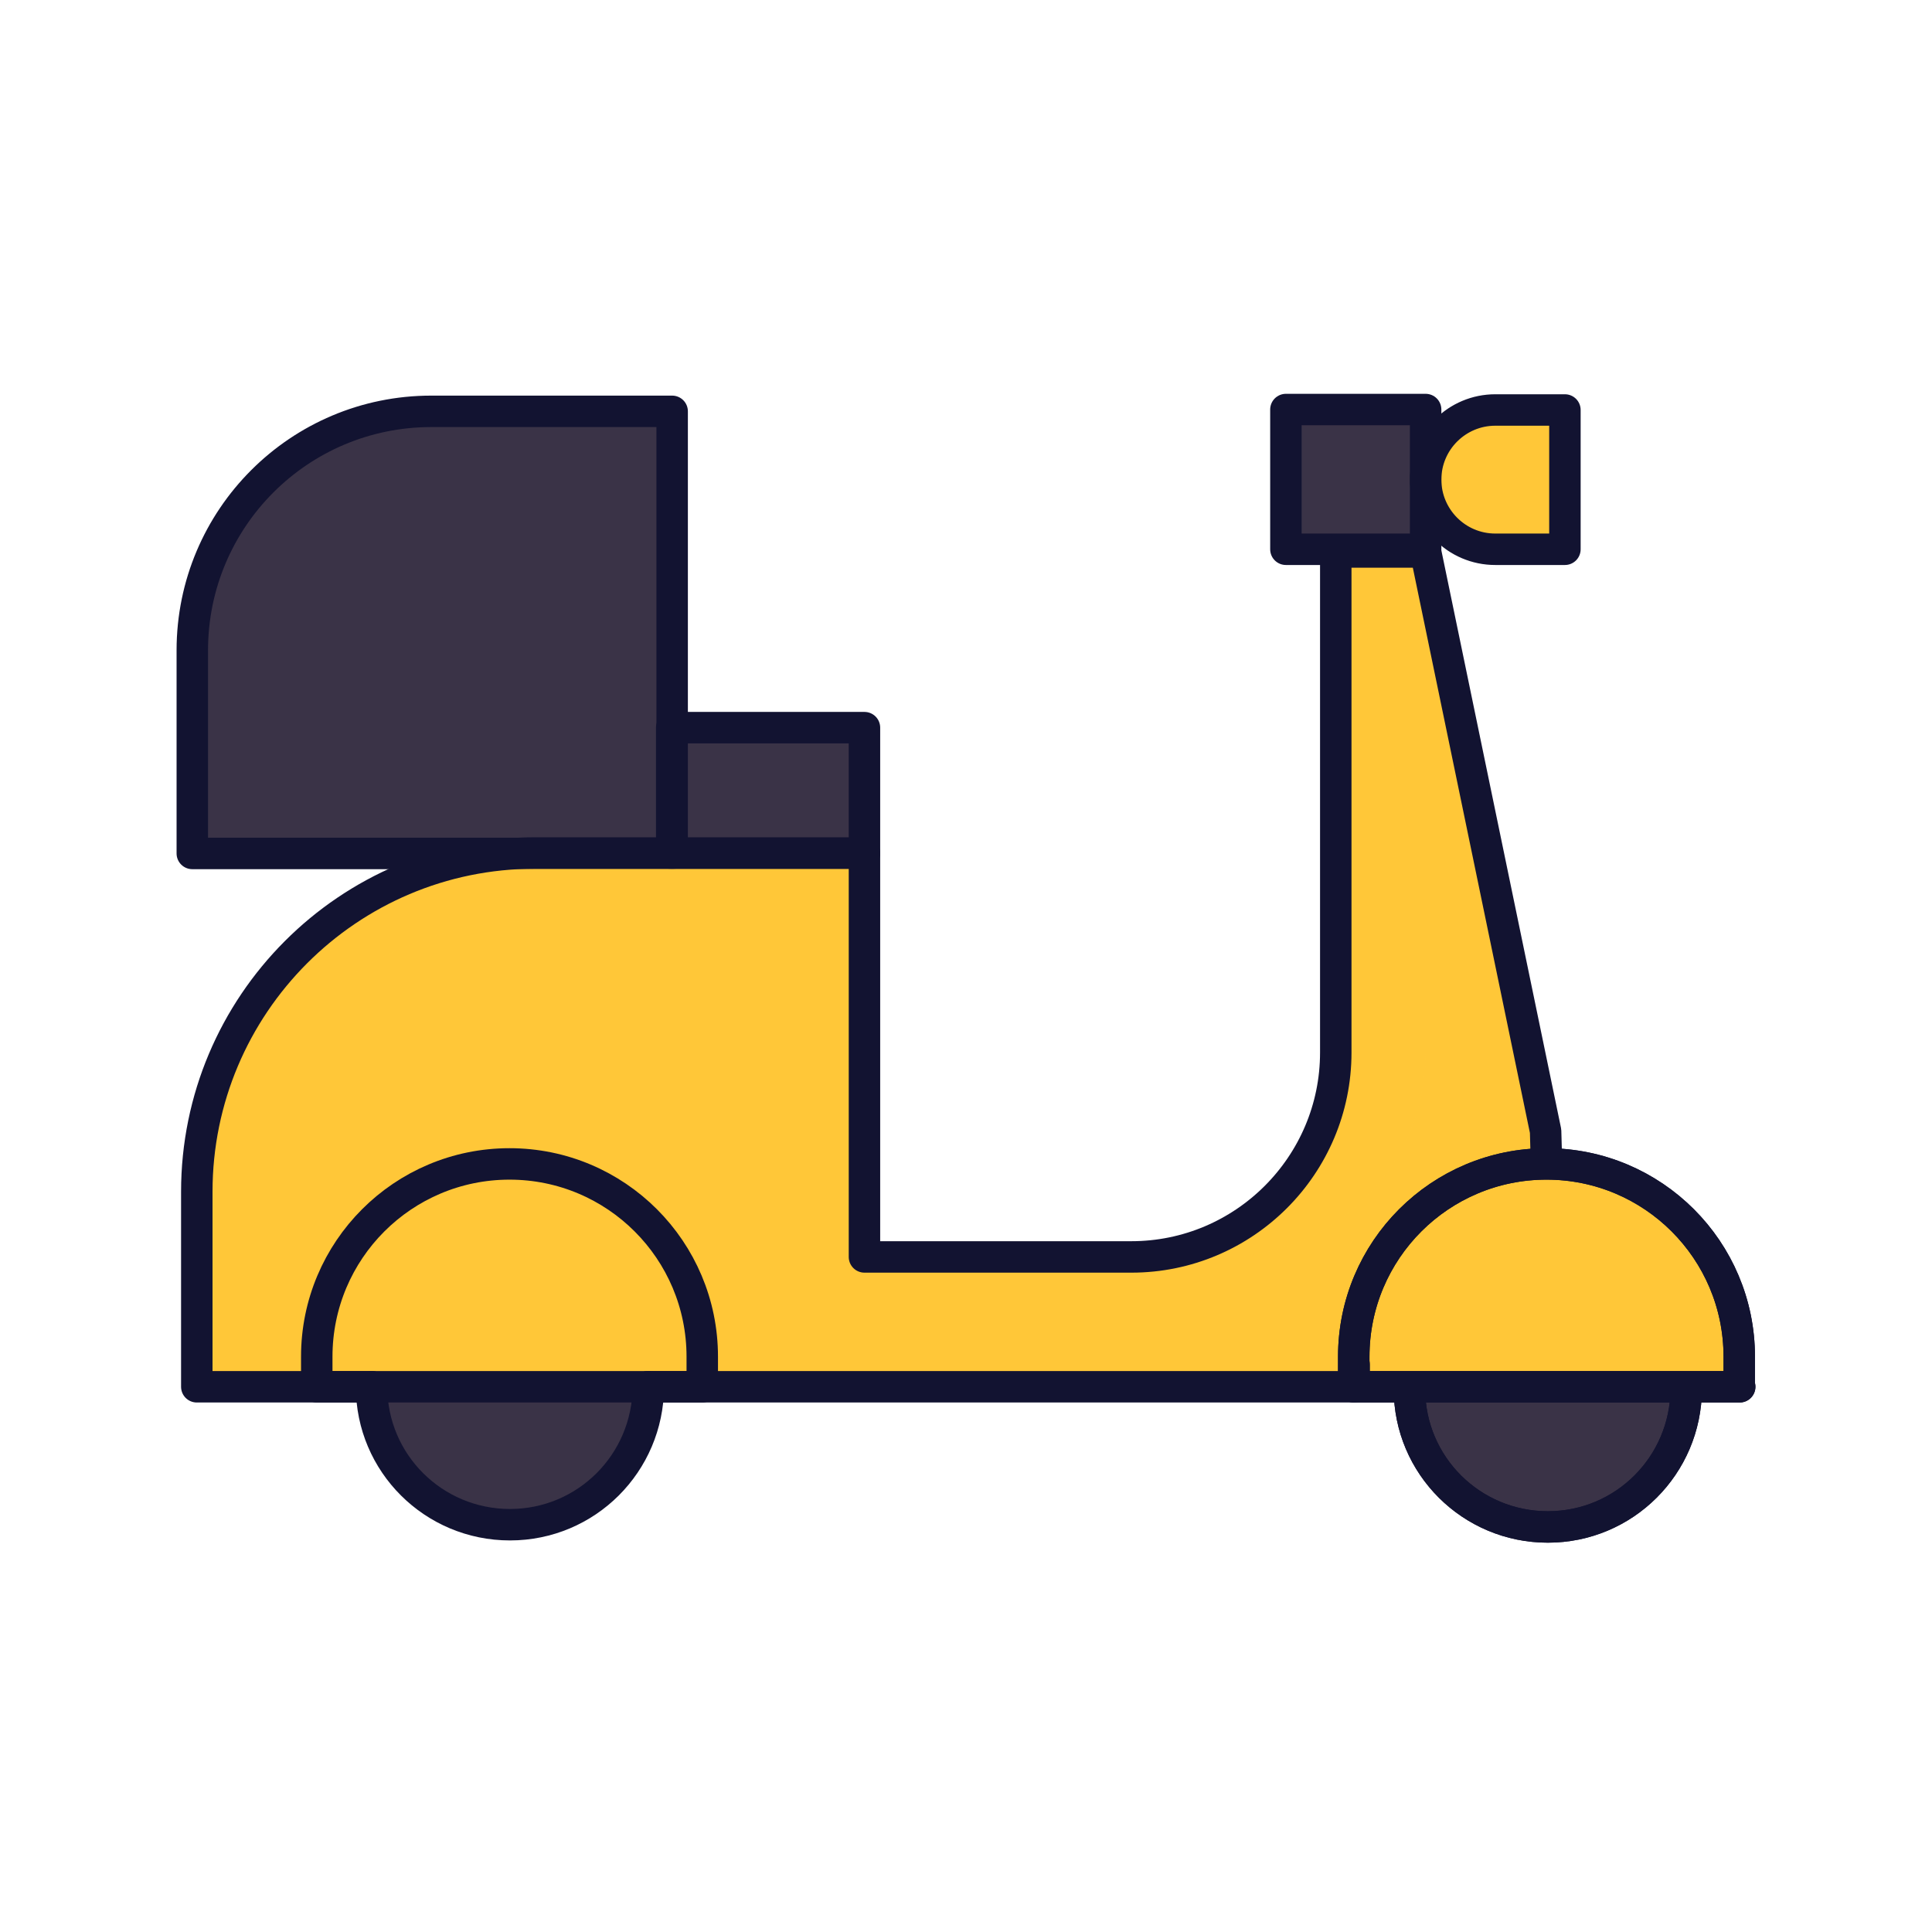 <svg width="430" height="430" viewBox="0 0 430 430" fill="none" xmlns="http://www.w3.org/2000/svg">
<path d="M344.5 308.65C344.5 308.65 220.2 308.65 153.8 308.65H89.6H43.8V265.25C43.8 223.65 77.5 189.85 119.2 189.85H149.7H150.6H192.5V279.75H251.9C277.1 279.75 297.4 259.35 297.4 234.25V220.05V122.25H317.4L344.1 251.85L344.3 259.05L344.5 308.65Z" fill="#FFC738"/>
<path d="M348.3 122.25H332.8C324.2 122.25 317.3 115.25 317.3 106.75C317.3 98.15 324.3 91.25 332.8 91.25H348.3V122.25Z" fill="#FFC738"/>
<g style="mix-blend-mode:multiply" opacity="0.5">
<path d="M317.3 122.25V234.35C317.3 259.55 296.9 279.85 271.8 279.85H251.8C276.9 279.85 297.3 259.45 297.3 234.35V122.25H317.3Z" fill="#FFC738"/>
</g>
<path d="M317.3 122.25H286.2V91.15H317.3V122.25Z" fill="#3A3347"/>
<path d="M148.5 161.95H192.4V189.95H148.5V161.95Z" fill="#3A3347"/>
<path d="M387.2 308.651H301.3V301.951C301.3 278.251 320.5 259.051 344.2 259.051C367.9 259.051 387.1 278.251 387.1 301.951V308.651H387.2Z" fill="#FFC738"/>
<path d="M82.7 308.65C82.7 325.65 96.5 339.35 113.5 339.35C130.5 339.35 144.2 325.65 144.3 308.65H82.7Z" fill="#3A3347"/>
<g style="mix-blend-mode:multiply" opacity="0.5">
<path d="M82.7 308.65C82.7 325.65 96.5 339.35 113.5 339.35C130.5 339.35 144.2 325.65 144.3 308.65H82.7Z" fill="#3A3347"/>
</g>
<path d="M313.5 308.65C313.5 325.65 327.3 339.35 344.3 339.35C361.3 339.35 375 325.65 375.1 308.65H313.5Z" fill="#3A3347"/>
<g style="mix-blend-mode:multiply" opacity="0.5">
<path d="M313.5 308.65C313.5 325.65 327.3 339.35 344.3 339.35C361.3 339.35 375 325.65 375.1 308.65H313.5Z" fill="#3A3347"/>
</g>
<path d="M96 91.551H149.6V189.951H42.8V144.751C42.8 115.351 66.6 91.551 96 91.551Z" fill="#3A3347"/>
<g style="mix-blend-mode:multiply" opacity="0.5">
<path d="M149.6 91.551V189.951H42.8V144.751C42.8 142.851 42.9 140.951 43.1 139.051L44.3 132.051C50 108.851 71 91.551 96 91.551H149.6Z" fill="#3A3347"/>
</g>
<path d="M99.7 135.551C99.7 137.451 98.1 139.051 96.2 139.051H43.6C43.4 139.051 43.3 139.051 43.1 139.051L44.3 132.051H96.1C98.1 132.051 99.7 133.651 99.7 135.551Z" fill="#3A3347"/>
<path d="M156.3 308.651H70.5V301.951C70.5 278.251 89.7 259.051 113.4 259.051C137.1 259.051 156.3 278.251 156.3 301.951V308.651Z" fill="#FFC738"/>
<g style="mix-blend-mode:multiply" opacity="0.5">
<path d="M387.2 308.651H301.3V301.951C301.3 278.251 320.5 259.051 344.2 259.051C367.9 259.051 387.1 278.251 387.1 301.951V308.651H387.2Z" fill="#FFC738"/>
</g>
<g style="mix-blend-mode:multiply" opacity="0.5">
<path d="M156.3 308.651H70.5V301.951C70.5 278.251 89.7 259.051 113.4 259.051C137.1 259.051 156.3 278.251 156.3 301.951V308.651Z" fill="#FFC738"/>
</g>
<path d="M348.3 122.25H332.8C324.2 122.25 317.3 115.25 317.3 106.75C317.3 98.15 324.3 91.25 332.8 91.25H348.3V122.25Z" stroke="#121331" stroke-width="7" stroke-linecap="round" stroke-linejoin="round"/>
<path d="M317.3 91.15H286.2V122.25H317.3V91.15Z" stroke="#121331" stroke-width="7" stroke-linecap="round" stroke-linejoin="round"/>
<path d="M192.4 161.95H149.5V189.95H192.4V161.95Z" stroke="#121331" stroke-width="7" stroke-linecap="round" stroke-linejoin="round"/>
<path d="M313.7 309.15C313.7 326.15 327.5 339.85 344.5 339.85C361.5 339.85 375.2 326.15 375.3 309.15" stroke="#121331" stroke-width="7" stroke-linecap="round" stroke-linejoin="round"/>
<path d="M387.2 308.651H301.3V301.951C301.3 278.251 320.5 259.051 344.2 259.051C367.9 259.051 387.1 278.251 387.1 301.951V308.651H387.2Z" stroke="#121331" stroke-width="7" stroke-linecap="round" stroke-linejoin="round"/>
<path d="M313.7 309.15C313.7 326.15 327.5 339.85 344.5 339.85C361.5 339.85 375.2 326.15 375.3 309.15" stroke="#121331" stroke-width="7" stroke-linecap="round" stroke-linejoin="round"/>
<path d="M387.2 308.651H301.3V301.951C301.3 278.251 320.5 259.051 344.2 259.051C367.9 259.051 387.1 278.251 387.1 301.951V308.651H387.2Z" stroke="#121331" stroke-width="7" stroke-linecap="round" stroke-linejoin="round"/>
<path d="M82.7 308.65C82.7 325.65 96.5 339.35 113.5 339.35C130.5 339.35 144.2 325.65 144.3 308.65" stroke="#121331" stroke-width="7" stroke-linecap="round" stroke-linejoin="round"/>
<path d="M156.3 308.651H70.5V301.951C70.5 278.251 89.7 259.051 113.4 259.051C137.1 259.051 156.3 278.251 156.3 301.951V308.651Z" stroke="#121331" stroke-width="7" stroke-linecap="round" stroke-linejoin="round"/>
<path d="M96 91.551H149.6V189.951H42.8V144.751C42.8 115.351 66.6 91.551 96 91.551Z" stroke="#121331" stroke-width="7" stroke-linecap="round" stroke-linejoin="round"/>
<g style="mix-blend-mode:multiply" opacity="0.5">
<path d="M192.4 189.95V204.95H119.2C77.6 204.95 43.8 238.65 43.8 280.35V265.35C43.8 223.75 77.5 189.95 119.2 189.95H192.4Z" fill="#FFC738"/>
</g>
<path d="M144.2 308.651C210.6 308.651 301.4 308.651 301.4 308.651V303.751M82.7 308.651C72.2 308.651 43.8 308.651 43.8 308.651V265.251C43.8 223.651 77.5 189.851 119.1 189.851H149.6H150.5H192.4V279.751H251.8C276.9 279.751 297.3 259.351 297.3 234.251V220.051V122.851H317.3L344 251.751L344.2 258.951" stroke="#121331" stroke-width="7" stroke-linecap="round" stroke-linejoin="round"/>
</svg>
